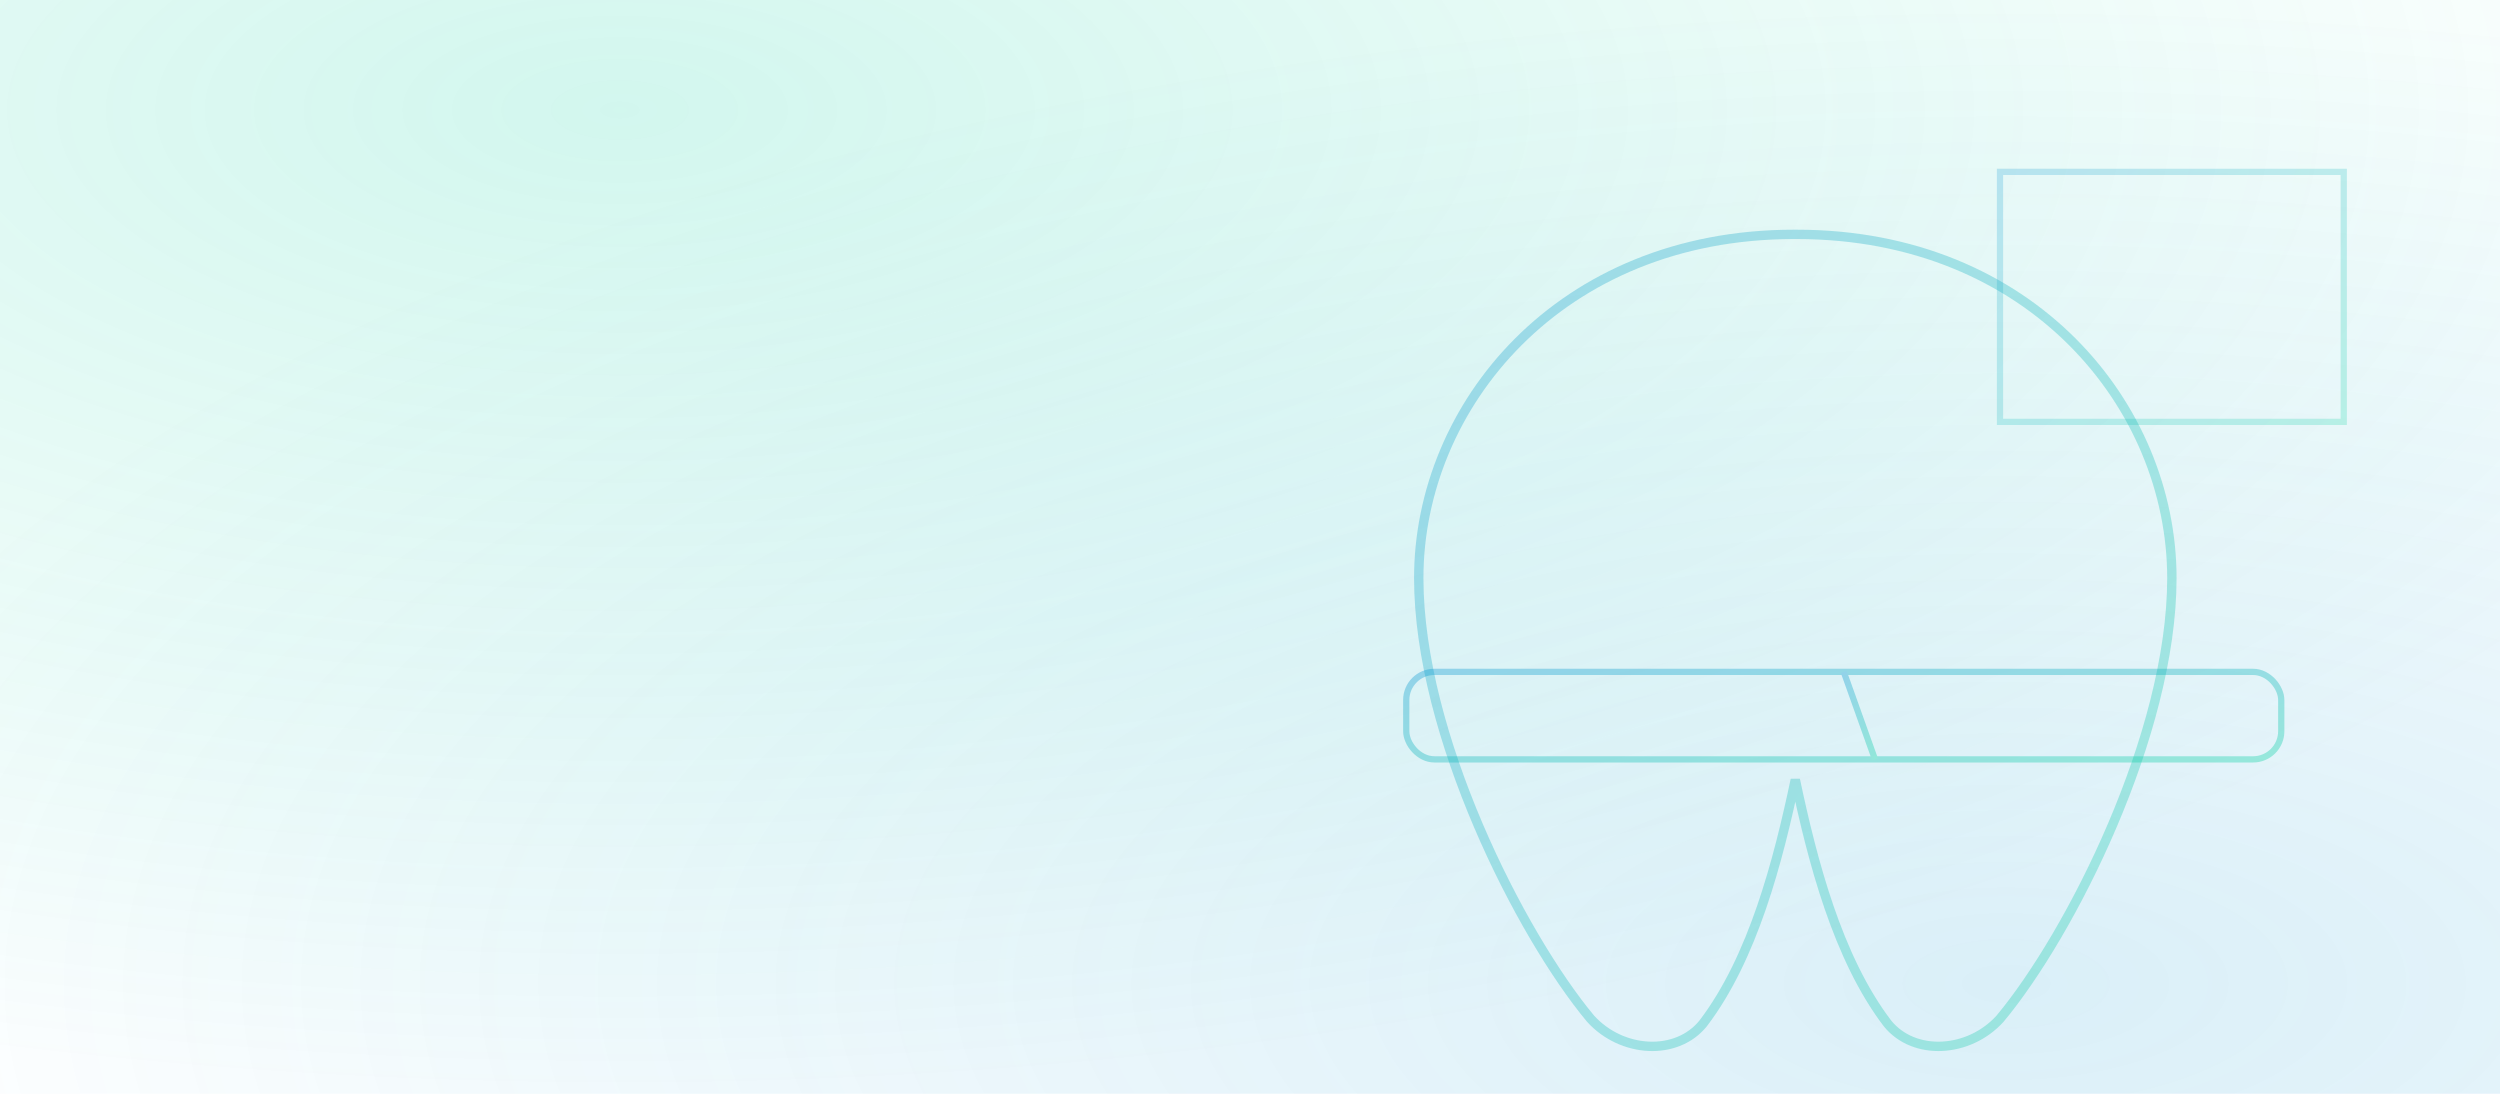 <svg xmlns="http://www.w3.org/2000/svg" viewBox="0 0 1600 700" width="1600" height="700">
  <defs>
    <linearGradient id="g1" x1="0" y1="0" x2="1" y2="1">
      <stop offset="0%" stop-color="#0796D1"/><stop offset="100%" stop-color="#06D1A1"/>
    </linearGradient>
    <radialGradient id="wash1" cx="0.25" cy="0.1" r="0.9">
      <stop offset="0" stop-color="#06D1A1" stop-opacity=".18"/><stop offset="1" stop-color="#06D1A1" stop-opacity="0"/>
    </radialGradient>
    <radialGradient id="wash2" cx="0.8" cy="0.9" r="0.9">
      <stop offset="0" stop-color="#0796D1" stop-opacity=".15"/><stop offset="1" stop-color="#0796D1" stop-opacity="0"/>
    </radialGradient>
    <filter id="blur"><feGaussianBlur stdDeviation="8"/></filter>
  </defs>
  <rect width="100%" height="100%" fill="white"/>
  <rect width="100%" height="100%" fill="url(#wash1)"/>
  <rect width="100%" height="100%" fill="url(#wash2)"/>
  <!-- big tooth outline -->
  <path d="M1150,150c150,0,240,110,240,220c0,100-65,228-110,282c-20,22-55,24-72,3c-32-42-48-104-59-156c-11,52-27,114-59,156c-17,21-52,19-72-3c-45-54-110-182-110-282c0-110,90-220,240-220Z"
        fill="none" stroke="url(#g1)" stroke-width="6" opacity=".30"/>
  <!-- braces bar -->
  <g opacity=".35" filter="url(#blur)">
    <rect x="900" y="430" width="560" height="56" rx="18" fill="none" stroke="url(#g1)" stroke-width="4"/>
    <line x1="1040" y1="430" x2="1040" y2="486" stroke="url(#g1)" stroke-width="4"/>
    <line x1="1320" y1="430" x2="1320" y2="486" stroke="url(#g1)" stroke-width="4"/>
    <line x1="1180" y1="430" x2="1200" y2="486" stroke="url(#g1)" stroke-width="4"/>
  </g>
  <!-- x-ray grid tile -->
  <g opacity=".22" filter="url(#blur)">
    <rect x="1280" y="110" width="220" height="160" fill="none" stroke="url(#g1)" stroke-width="4"/>
    <line x1="1280" y1="190" x2="1500" y2="190" stroke="url(#g1)" stroke-width="4"/>
    <line x1="1390" y1="110" x2="1390" y2="270" stroke="url(#g1)" stroke-width="4"/>
  </g>
</svg>
